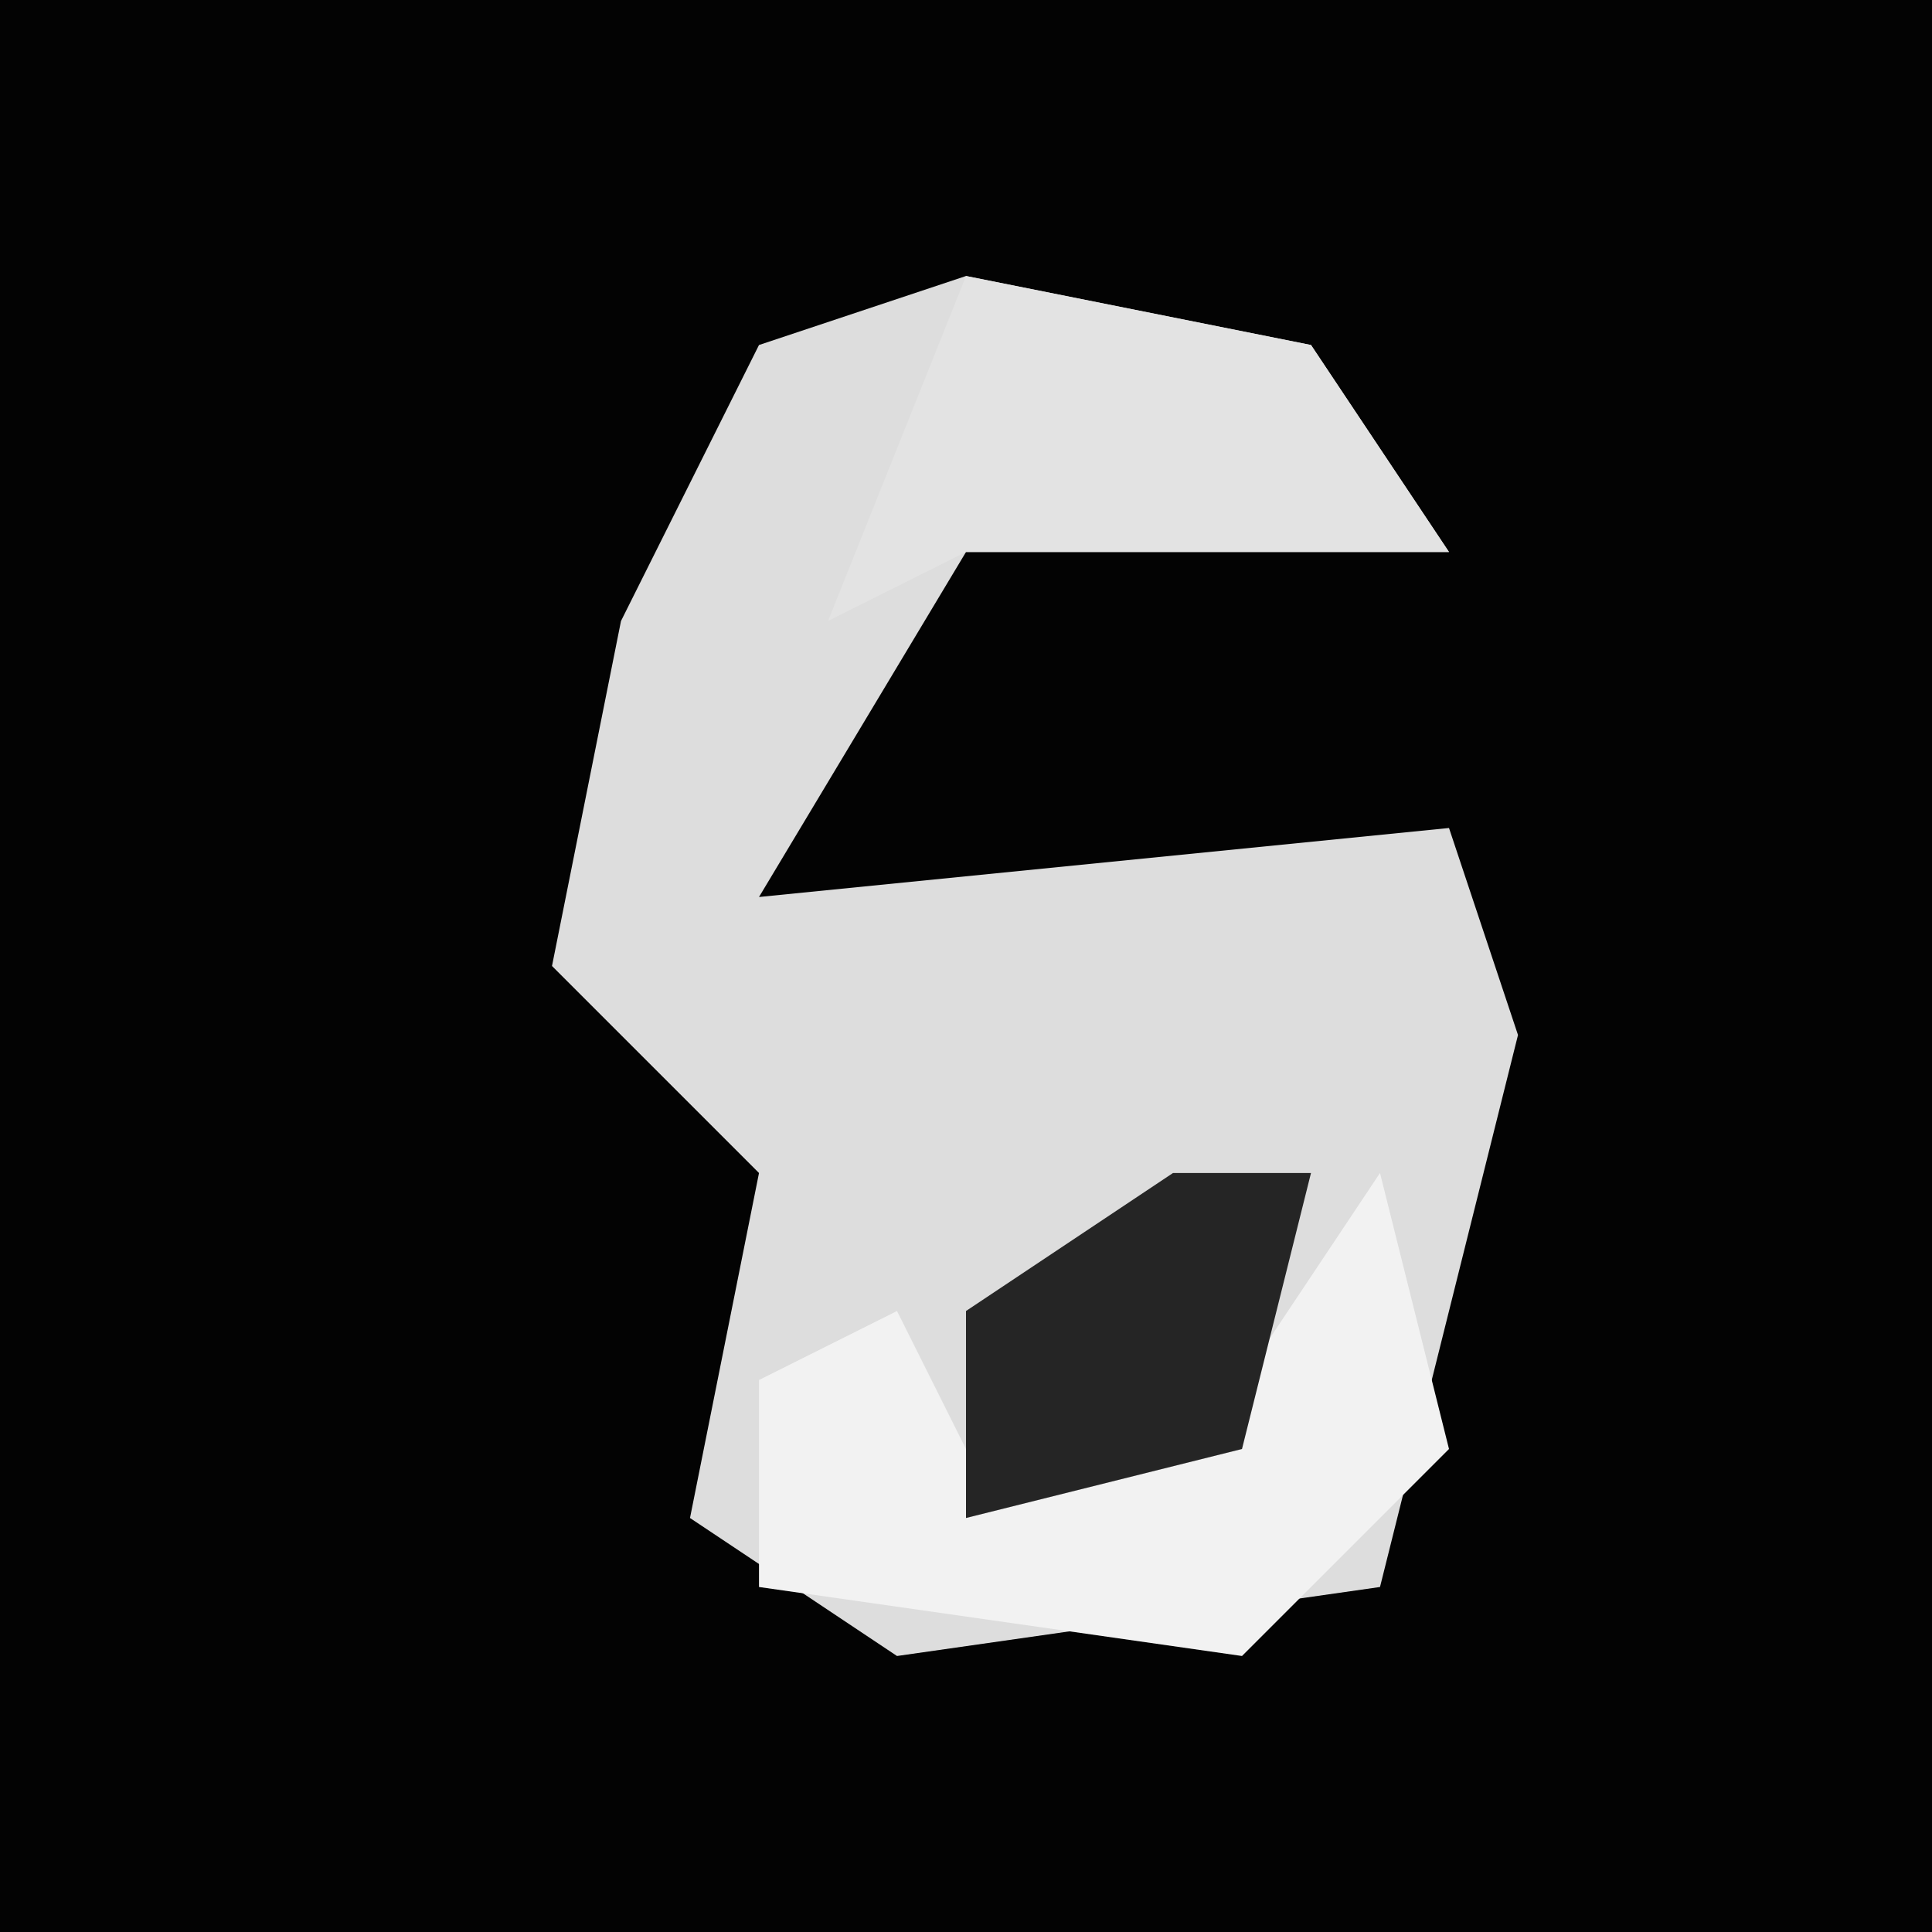 <?xml version="1.0" encoding="UTF-8"?>
<svg version="1.1" xmlns="http://www.w3.org/2000/svg" width="28" height="28">
<path d="M0,0 L28,0 L28,28 L0,28 Z " fill="#030303" transform="translate(0,0)"/>
<path d="M0,0 L5,1 L7,4 L0,4 L-3,9 L7,8 L8,11 L6,19 L-1,20 L-4,18 L-3,13 L-6,10 L-5,5 L-3,1 Z " fill="#DDDDDD" transform="translate(14,4)"/>
<path d="M0,0 L1,4 L-2,7 L-9,6 L-9,3 L-7,2 L-6,4 L-2,3 Z " fill="#F2F2F2" transform="translate(20,17)"/>
<path d="M0,0 L5,1 L7,4 L0,4 L-2,5 Z " fill="#E3E3E3" transform="translate(14,4)"/>
<path d="M0,0 L2,0 L1,4 L-3,5 L-3,2 Z " fill="#252525" transform="translate(17,17)"/>
</svg>
